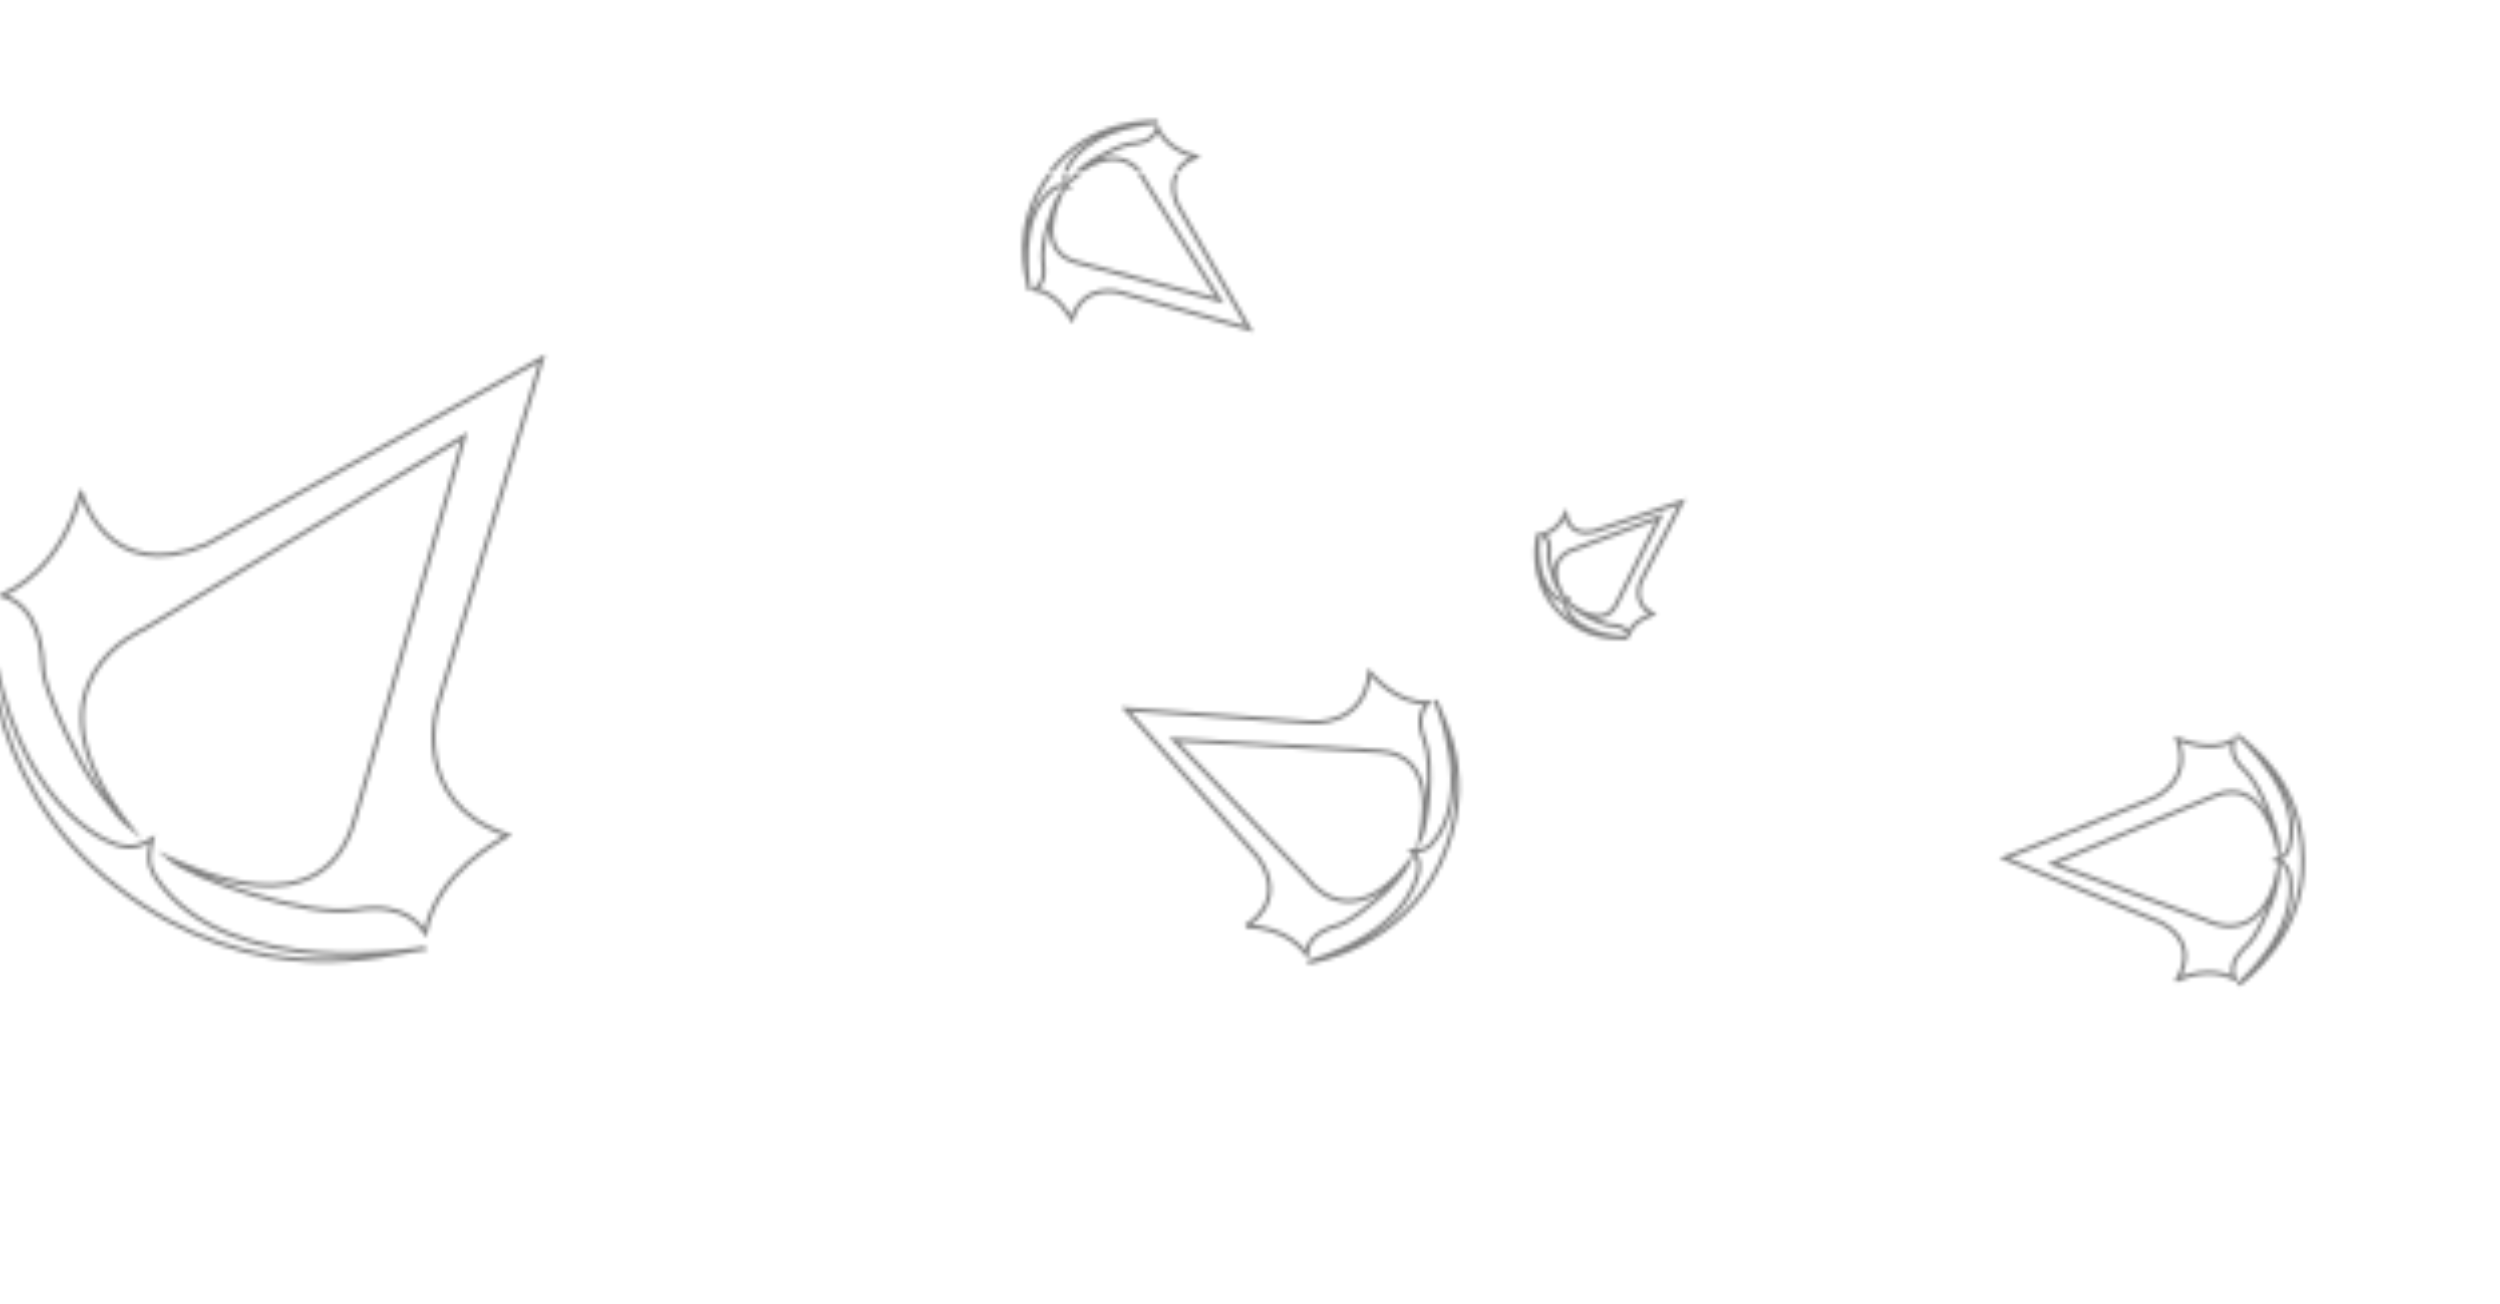 <?xml version="1.0" encoding="UTF-8"?>
<svg id="Calque_2" data-name="Calque 2" xmlns="http://www.w3.org/2000/svg" xmlns:xlink="http://www.w3.org/1999/xlink" viewBox="0 0 623 325">
  <defs>
    <style>
      .cls-1 {
        stroke: #000;
        stroke-miterlimit: 10;
      }

      .cls-1, .cls-2 {
        fill: none;
      }

      .cls-3 {
        fill: url(#Nouveau_motif);
        opacity: .5;
      }
    </style>
    <pattern id="Nouveau_motif" data-name="Nouveau motif" x="0" y="0" width="821.71" height="493.64" patternTransform="translate(-638.5 -450.5)" patternUnits="userSpaceOnUse" viewBox="0 0 821.71 493.64">
      <g>
        <rect class="cls-2" y="0" width="821.71" height="493.64"/>
        <g>
          <path class="cls-1" d="m658.71,79.29s6.33,23.32,31.22,12.91c25-13.69,83.65-46.36,83.65-46.36l-25.79,85.64s-8.19,24.62,17.25,33.18c-1.88,1.3-17.57,8.97-20.55,24.27-1.1-1.44-4.76-7.74-17.32-5.72-12.57,2.02-40.81-7.95-46.5-12.78,4.76,2.12,38.11,18.7,46.19-9.65,8.09-28.35,27.3-95.53,27.3-95.53l-79.68,47.99s-32.37,13.13-3.73,49.25c-2.76-2.22-10.73-12.24-13.87-19.53-1.13-1.75-7.22-14.48-7.6-19.28s-.65-15.68-10.2-18.83c2.5-1.37,14.28-6.26,19.62-25.57Z"/>
          <path class="cls-1" d="m744.03,192.86s-48.19,8.81-66.54-17.39c-.82-1.78-2.84-3.12-1.09-9.86-1.61.96-4.35,2.98-9.38,1.2-5.03-1.78-28.41-13.63-32.05-62.23-.25,2.77-2.7,45.66,32.53,72.87,35.23,27.21,67.34,16.56,76.54,15.42Z"/>
        </g>
        <g>
          <g>
            <path class="cls-1" d="m247.86,326.1s6.33,23.32,31.22,12.91c25-13.69,83.65-46.36,83.65-46.36l-25.79,85.64s-8.19,24.62,17.25,33.18c-1.88,1.3-17.57,8.97-20.55,24.27-1.1-1.44-4.76-7.74-17.32-5.72-12.57,2.02-40.81-7.95-46.5-12.78,4.76,2.12,38.11,18.7,46.19-9.65,8.09-28.35,27.3-95.53,27.3-95.53l-79.68,47.99s-32.37,13.13-3.73,49.25c-2.76-2.22-10.73-12.24-13.87-19.53-1.13-1.75-7.22-14.48-7.6-19.28s-.65-15.68-10.2-18.83c2.5-1.37,14.28-6.26,19.62-25.57Z"/>
            <path class="cls-1" d="m333.18,439.67s-48.19,8.81-66.54-17.39c-.82-1.78-2.84-3.12-1.09-9.86-1.61.96-4.35,2.98-9.38,1.2-5.03-1.78-28.41-13.63-32.05-62.23-.25,2.77-2.7,45.66,32.53,72.87,35.23,27.21,67.34,16.56,76.54,15.42Z"/>
          </g>
          <g>
            <path class="cls-1" d="m537.85,434.08s11.01-5.84,2.94-17.18c-9.73-11.02-32.84-36.8-32.84-36.8l46.01,3.23s13.31,1.32,14.73-12.45c.87.8,6.51,7.82,14.55,7.57-.6.71-3.35,3.27-.91,9.37,2.45,6.09.65,21.43-1.14,24.84.53-2.64,5.07-21.3-10.11-22.14-15.18-.84-51.16-2.86-51.16-2.86l33.21,34.62s10.29,14.79,25.2-3.73c-.8,1.64-4.94,6.79-8.25,9.2-.75.77-6.46,5.28-8.83,6.02s-7.81,2.11-8.31,7.27c-.97-1.1-4.78-6.47-15.1-6.96Z"/>
            <path class="cls-1" d="m585.26,378.23s9.92,23.24-1.17,35.45c-.8.62-1.24,1.78-4.84,1.67.67.7,1.99,1.85,1.67,4.58s-3.62,15.84-27.66,23.2c1.42-.19,23.27-3.84,32.95-24.65,9.68-20.82.67-35.76-.96-40.25Z"/>
          </g>
          <g>
            <path class="cls-1" d="m547.19,51.54s-5.49,14.93,11.84,18.83c18.63,2.18,62.56,7,62.56,7l-46.49,36.13s-13.78,10.09-3.39,24.38c-1.51-.02-12.85-1.88-20.28,5.19-.04-1.19.4-5.97-7.12-9.67-7.51-3.71-18.87-19.82-20.08-24.58,1.74,2.95,13.32,24.56,28.47,12.43,15.14-12.13,51.06-40.86,51.06-40.86l-61.06-4.62s-22.38-5.29-20.77,25.01c-.64-2.24-1.09-10.66,0-15.77.06-1.37,1.64-10.53,3.27-13.24s5.63-8.66,1.7-14c1.86.22,10.05,2.08,20.28-6.25Z"/>
            <path class="cls-1" d="m549.69,145.01s-29.22-13.64-29.08-34.69c.24-1.27-.34-2.76,3.17-5.71-1.23-.1-3.47-.06-5.49-2.93-2.02-2.87-10.05-18.14,6.52-45.62-1.19,1.39-18.85,23.47-10.32,51.5,8.54,28.03,29.83,34.55,35.2,37.45Z"/>
          </g>
          <g>
            <path class="cls-1" d="m206.68,84.53s.48,5.85,6.89,4.46c6.57-2.17,22.02-7.38,22.02-7.38l-9.94,19.31s-3.04,5.52,2.65,8.68c-.51.23-4.59,1.37-5.98,4.89-.2-.39-.79-2.06-3.88-2.13-3.09-.07-9.39-3.7-10.54-5.1,1.04.72,8.27,6.15,11.46-.26s10.74-21.6,10.74-21.6l-21.15,7.94s-8.31,1.71-3.07,11.59c-.56-.65-2.02-3.4-2.45-5.28-.19-.47-1.08-3.78-.96-4.94s.54-3.77-1.6-4.95c.66-.22,3.69-.87,5.81-5.24Z"/>
            <path class="cls-1" d="m222.04,115.42s-11.9-.02-15.12-7.09c-.12-.46-.54-.87.17-2.4-.43.16-1.17.52-2.29-.13s-6.18-4.51-4.9-16.28c-.18.65-2.66,10.78,4.55,18.84,7.21,8.05,15.35,6.93,17.59,7.06Z"/>
          </g>
          <g>
            <path class="cls-1" d="m525.44,242.79s-8.62,2.51-4.58,11.69c5.26,9.2,17.8,30.77,17.8,30.77l-32-9s-9.2-2.87-12.21,6.64c-.5-.69-3.45-6.47-9.16-7.47.53-.42,2.84-1.82,2.01-6.48-.84-4.66,2.67-15.22,4.43-17.37-.76,1.78-6.69,14.29,3.9,17.1,10.59,2.81,35.69,9.49,35.69,9.49l-18.38-29.28s-5.1-11.94-18.33-1.05c.81-1.04,4.47-4.07,7.16-5.29.64-.43,5.33-2.78,7.11-2.96s5.82-.35,6.93-3.92c.53.92,2.43,5.26,9.64,7.12Z"/>
            <path class="cls-1" d="m483.82,275.27s-3.61-17.85,6-24.85c.66-.32,1.14-1.08,3.66-.47-.37-.59-1.14-1.6-.51-3.48s4.87-10.65,22.91-12.34c-1.03-.07-16.98-.69-26.85,12.59-9.87,13.28-5.69,25.14-5.2,28.55Z"/>
          </g>
          <g>
            <path class="cls-1" d="m359.08,200.62s6.27-8.58-4.15-14.27c-11.57-4.82-38.9-15.98-38.9-15.98l36.49-14.68s10.7-3.95,6.65-15.04c.96.29,7.91,3.57,13.98.39-.19.77-1.35,3.76,2.8,7.52,4.15,3.76,8.48,16.2,8.39,19.48-.58-2.22-4.05-18.22-16.01-13.21-11.96,5.01-40.3,16.87-40.3,16.87l38.37,14.17s13.41,7.51,17.94-12.25c0,1.56-1.26,7.05-2.89,10.13-.29.87-2.99,6.46-4.53,7.91s-5.21,4.53-3.66,8.68c-1.16-.48-6.07-3.18-14.17.29Z"/>
            <path class="cls-1" d="m374.63,140.12s16.27,14.13,12.31,27.62c-.39.77-.29,1.83-3.09,3.09.77.29,2.22.67,2.99,2.89s3.13,13.5-12.56,28.11c1.02-.67,16.42-11.62,16.08-31.19s-12.82-27.67-15.74-30.52Z"/>
          </g>
        </g>
        <g>
          <g>
            <path class="cls-1" d="m126.99,187.26s11.01-5.84,2.94-17.18c-9.73-11.02-32.84-36.8-32.84-36.8l46.01,3.23s13.31,1.32,14.73-12.45c.87.8,6.51,7.82,14.55,7.57-.6.71-3.35,3.27-.91,9.37,2.45,6.09.65,21.43-1.14,24.84.53-2.64,5.07-21.3-10.11-22.14-15.18-.84-51.16-2.86-51.16-2.86l33.21,34.62s10.29,14.79,25.2-3.73c-.8,1.64-4.94,6.79-8.25,9.2-.75.77-6.46,5.28-8.83,6.02s-7.81,2.11-8.31,7.27c-.97-1.1-4.78-6.47-15.1-6.96Z"/>
            <path class="cls-1" d="m174.41,131.42s9.92,23.24-1.17,35.45c-.8.62-1.24,1.78-4.84,1.67.67.7,1.99,1.85,1.67,4.58s-3.62,15.84-27.66,23.2c1.42-.19,23.27-3.84,32.95-24.65,9.68-20.82.67-35.76-.96-40.25Z"/>
          </g>
          <g>
            <path class="cls-1" d="m114.58-4.03s-8.62,2.51-4.58,11.69c5.26,9.2,17.8,30.77,17.8,30.77l-32-9s-9.2-2.87-12.21,6.64c-.5-.69-3.45-6.47-9.16-7.47.53-.42,2.84-1.82,2.01-6.48-.84-4.66,2.67-15.22,4.43-17.37-.76,1.78-6.69,14.29,3.9,17.1,10.59,2.81,35.69,9.49,35.69,9.49L102.07,2.06s-5.1-11.94-18.33-1.05c.81-1.04,4.47-4.07,7.16-5.29.64-.43,5.33-2.78,7.11-2.96s5.82-.35,6.93-3.92c.53.92,2.43,5.26,9.64,7.12Z"/>
            <path class="cls-1" d="m72.97,28.45s-3.61-17.85,6-24.85c.66-.32,1.14-1.08,3.66-.47-.37-.59-1.14-1.6-.51-3.48s4.87-10.65,22.91-12.34c-1.03-.07-16.98-.69-26.85,12.59-9.87,13.28-5.69,25.14-5.2,28.55Z"/>
          </g>
        </g>
        <g>
          <g>
            <path class="cls-1" d="m617.54,331.35s.48,5.85,6.89,4.46c6.57-2.17,22.02-7.38,22.02-7.38l-9.94,19.31s-3.04,5.52,2.65,8.68c-.51.23-4.59,1.37-5.98,4.89-.2-.39-.79-2.06-3.88-2.13-3.09-.07-9.39-3.7-10.54-5.1,1.04.72,8.27,6.15,11.46-.26,3.18-6.41,10.74-21.6,10.74-21.6l-21.15,7.94s-8.31,1.71-3.07,11.59c-.56-.65-2.02-3.4-2.45-5.28-.19-.47-1.08-3.78-.96-4.94s.54-3.77-1.6-4.95c.66-.22,3.69-.87,5.81-5.24Z"/>
            <path class="cls-1" d="m632.9,362.24s-11.9-.02-15.12-7.09c-.12-.46-.54-.87.17-2.4-.43.16-1.17.52-2.29-.13s-6.18-4.51-4.9-16.28c-.18.65-2.66,10.78,4.55,18.84,7.21,8.05,15.35,6.93,17.59,7.06Z"/>
          </g>
          <g>
            <path class="cls-1" d="m769.93,447.44s6.27-8.58-4.15-14.27c-11.57-4.82-38.9-15.98-38.9-15.98l36.49-14.68s10.7-3.95,6.65-15.04c.96.29,7.91,3.57,13.98.39-.19.77-1.35,3.76,2.8,7.52,4.15,3.76,8.48,16.2,8.39,19.48-.58-2.22-4.05-18.22-16.01-13.21-11.96,5.01-40.3,16.87-40.3,16.87l38.37,14.17s13.41,7.51,17.94-12.25c0,1.56-1.26,7.05-2.89,10.13-.29.87-2.99,6.46-4.53,7.91s-5.21,4.53-3.66,8.68c-1.16-.48-6.07-3.18-14.17.29Z"/>
            <path class="cls-1" d="m785.49,386.94s16.27,14.13,12.31,27.62c-.39.77-.29,1.83-3.09,3.09.77.29,2.22.67,2.99,2.89s3.13,13.5-12.56,28.11c1.02-.67,16.42-11.62,16.08-31.19s-12.82-27.67-15.74-30.52Z"/>
          </g>
        </g>
        <g>
          <g>
            <path class="cls-1" d="m136.34,298.36s-5.49,14.93,11.84,18.83c18.63,2.18,62.56,7,62.56,7l-46.49,36.13s-13.78,10.09-3.39,24.38c-1.51-.02-12.85-1.88-20.28,5.19-.04-1.19.4-5.97-7.12-9.67-7.51-3.71-18.87-19.82-20.08-24.58,1.74,2.95,13.32,24.56,28.47,12.43,15.14-12.13,51.06-40.86,51.06-40.86l-61.06-4.62s-22.38-5.29-20.77,25.01c-.64-2.24-1.09-10.66,0-15.77.06-1.37,1.64-10.53,3.27-13.24s5.63-8.66,1.7-14c1.86.22,10.05,2.08,20.28-6.25Z"/>
            <path class="cls-1" d="m138.84,391.83s-29.22-13.64-29.08-34.69c.24-1.27-.34-2.76,3.17-5.71-1.23-.1-3.47-.06-5.49-2.93-2.02-2.87-10.05-18.14,6.52-45.62-1.19,1.39-18.85,23.47-10.32,51.5,8.54,28.03,29.83,34.55,35.2,37.45Z"/>
          </g>
          <g>
            <path class="cls-1" d="m114.58,489.6s-8.62,2.51-4.58,11.69c5.26,9.2,17.8,30.77,17.8,30.77l-32-9s-9.2-2.87-12.21,6.64c-.5-.69-3.45-6.47-9.16-7.47.53-.42,2.84-1.82,2.01-6.48-.84-4.66,2.67-15.22,4.43-17.37-.76,1.78-6.69,14.29,3.9,17.1,10.59,2.81,35.69,9.49,35.69,9.49l-18.38-29.28s-5.1-11.94-18.33-1.05c.81-1.04,4.47-4.07,7.16-5.29.64-.43,5.33-2.78,7.11-2.96s5.82-.35,6.93-3.92c.53.92,2.43,5.26,9.64,7.12Z"/>
            <path class="cls-1" d="m72.97,522.09s-3.61-17.85,6-24.85c.66-.32,1.14-1.08,3.66-.47-.37-.59-1.14-1.6-.51-3.48s4.87-10.65,22.91-12.34c-1.03-.07-16.98-.69-26.85,12.59-9.87,13.28-5.69,25.14-5.2,28.55Z"/>
          </g>
        </g>
      </g>
    </pattern>
  </defs>
  <g id="fond">
    <rect class="cls-3" width="623" height="325"/>
  </g>
</svg>